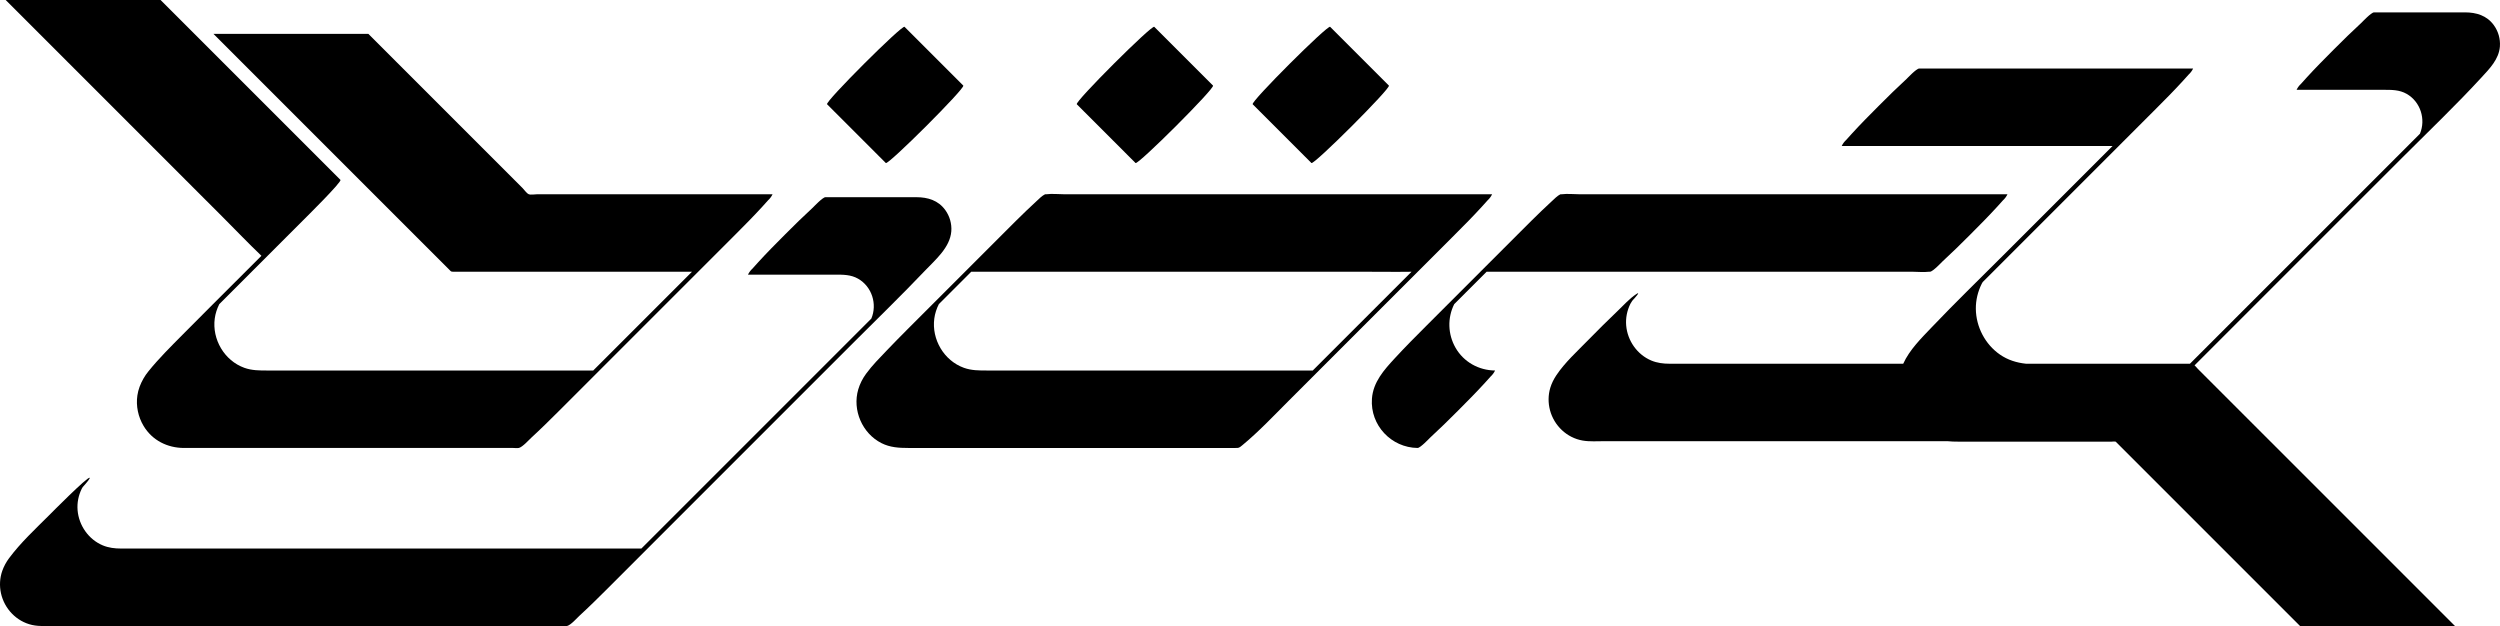 <?xml version="1.0" encoding="UTF-8"?>
<svg id="Layer_2" data-name="Layer 2" xmlns="http://www.w3.org/2000/svg" viewBox="0 0 658.822 165">
  <g id="Layer_1-2" data-name="Layer 1">
    <g>
      <path d="M383.57,91.634c-2.03-3.535-2.165-7.865-.334-11.498l8.532-8.532h112.031c1.494,0,3.134.19,4.619,0,.066-.009.135,0,.202,0,.729,0,3.152-2.586,3.278-2.701,2.502-2.298,4.937-4.69,7.336-7.097,2.401-2.408,4.804-4.822,7.097-7.336.504-.559,1.008-1.118,1.512-1.679.504-.46.9-.992,1.187-1.599h-112.844c-1.496,0-3.134-.19-4.621,0-.064.009-.135,0-.202,0-.037-.037-.135-.005-.286.085-.566.266-1.505,1.134-2.181,1.798-3.111,2.827-8.05,7.821-8.147,7.915l-16.069,16.069c-2.877,2.877-5.755,5.755-8.63,8.632-2.871,2.868-5.734,5.741-8.483,8.726-2.855,3.097-5.709,6.27-6.021,10.66-.495,6.987,5.097,12.898,12.039,12.974.719.007,3.166-2.598,3.278-2.701,2.502-2.298,4.937-4.69,7.336-7.097,2.401-2.408,4.804-4.822,7.097-7.336.504-.559,1.008-1.118,1.512-1.677.504-.463.9-.994,1.187-1.601-4.312-.046-8.264-2.238-10.424-6.005Z"/>
      <path d="M280.369,51.192c-1.496,0-3.134-.19-4.621,0-.064.009-.135,0-.199,0-.037-.037-.137-.005-.286.085-.566.266-1.505,1.134-2.181,1.798-3.111,2.827-8.053,7.821-8.147,7.915-5.093,5.093-10.186,10.183-15.276,15.276-2.942,2.942-5.883,5.883-8.825,8.823-.582.584-1.168,1.168-1.75,1.753-1.794,1.798-3.574,3.611-5.331,5.446-1.902,1.989-3.899,3.993-5.526,6.225-.898,1.228-1.624,2.639-2.053,4.103-1.601,5.455,1.052,11.606,6.133,14.167,2.241,1.132,4.603,1.269,7.04,1.269h86.232c.898,0,.928.011,1.814-.722,4.351-3.599,8.264-7.764,12.264-11.764,2.481-2.479,4.96-4.96,7.441-7.439,6.935-6.935,13.869-13.87,20.804-20.804,4.912-4.914,9.826-9.828,14.74-14.74.259-.259.518-.518.774-.777,2.403-2.401,4.809-4.825,7.097-7.336.504-.559,1.01-1.118,1.514-1.679.502-.46.898-.992,1.187-1.599h-112.846ZM366.931,76.66c-6.992,6.992-13.986,13.986-20.981,20.978h-85.84c-2.073,0-4.092.009-6.089-.708-5.258-1.89-8.545-7.496-7.803-13.008.179-1.324.596-2.589,1.196-3.778,0-.002.002-.002.002-.002.112-.115.227-.227.339-.339l8.199-8.199h102.367c4.55,0,9.107.076,13.656.009l-5.047,5.047Z"/>
      <path d="M243.775,71.315c2.712-2.848,6.584-6.087,6.921-10.36.156-1.977-.424-3.986-1.581-5.592-1.849-2.568-4.616-3.397-7.636-3.397h-23.952c-.729,0-3.152,2.586-3.278,2.701-2.504,2.298-4.937,4.69-7.336,7.097-2.401,2.408-4.804,4.822-7.097,7.336-.504.559-1.008,1.118-1.512,1.679-.504.46-.9.992-1.189,1.599h22.939c2.115,0,4.156-.027,6.076,1.068,3.654,2.089,5.091,6.706,3.496,10.504-6.021,6.021-12.041,12.041-18.06,18.06-7.608,7.608-15.217,15.217-22.825,22.825l-19.721,19.721H31.888c-1.649,0-3.269-.192-4.806-.834-3.734-1.56-6.3-5.244-6.635-9.255-.165-1.975.231-3.924,1.102-5.693.085-.147.172-.291.261-.433,1.182-1.304,1.966-2.28,1.819-2.426-.463-.463-10.479,9.663-10.614,9.798-3.647,3.647-7.569,7.269-10.655,11.427-.733.99-1.343,2.117-1.755,3.278-.671,1.895-.779,3.966-.348,5.927.9,4.078,4.08,7.425,8.179,8.348,1.973.444,4.149.275,6.16.275h134.005c.218,0,.465.032.68,0,.041-.007.089.009.131,0,.005-.002.009,0,.014,0,1.017-.245,2.655-2.131,3.276-2.701,2.506-2.3,4.93-4.694,7.338-7.097.353-.353.708-.708,1.061-1.061,2.422-2.422,4.841-4.843,7.262-7.262,9.141-9.141,18.28-18.282,27.421-27.421,9.766-9.766,19.53-19.533,29.297-29.299,6.247-6.247,12.603-12.412,18.694-18.811Z"/>
      <path d="M231.486,41.008c.653.651,1.304,1.301,1.954,1.952.6.6,21.033-19.789,20.413-20.41-4.511-4.509-9.02-9.02-13.528-13.528l-1.954-1.954c-.6-.6-21.033,19.789-20.413,20.41,4.511,4.511,9.02,9.02,13.528,13.53Z"/>
      <path d="M297.297,41.008c.653.651,1.304,1.301,1.954,1.952.6.6,21.033-19.789,20.413-20.41-4.509-4.509-9.02-9.02-13.528-13.528-.653-.653-1.304-1.304-1.954-1.954-.6-.6-21.033,19.789-20.413,20.41,4.511,4.511,9.02,9.02,13.528,13.53Z"/>
      <path d="M343.648,41.008c.651.651,1.304,1.301,1.954,1.952.6.6,21.033-19.789,20.41-20.41-4.509-4.509-9.017-9.02-13.528-13.528-.651-.653-1.301-1.304-1.954-1.954-.598-.6-21.033,19.789-20.41,20.41,4.509,4.511,9.02,9.02,13.528,13.53Z"/>
      <path d="M658.797,12.254c-.266,3.381-2.745,5.865-4.919,8.229-6.63,7.21-13.769,14.016-20.694,20.942-9.766,9.766-19.533,19.533-29.299,29.297-8.518,8.52-17.038,17.038-25.558,25.558.325.27.637.701.898.964.586.584,1.171,1.168,1.755,1.755,3.732,3.73,7.464,7.462,11.194,11.194,2.49,2.488,4.978,4.978,7.469,7.466,3.164,3.166,6.33,6.33,9.494,9.494,8.046,8.046,16.092,16.092,24.138,24.138,4.568,4.57,9.139,9.139,13.707,13.709h-40.823c-1.258-1.258-2.515-2.515-3.773-3.773-6.806-6.809-13.615-13.618-20.424-20.424-5.356-5.359-10.715-10.715-16.071-16.073-2.767-2.768-5.535-5.535-8.302-8.302-.028-.016-.055-.032-.082-.041-.025-.009-.055-.016-.085-.023-.062.037-.121.073-.179.108.064-.041.119-.08.165-.11-.266-.048-.667.025-.903.025h-40.445c-.967,0-1.927-.023-2.882-.121h-90.317c-1.89,0-3.918.158-5.789-.167-4.163-.724-7.508-3.915-8.593-7.975-.518-1.934-.506-4.0.069-5.918.353-1.175.921-2.3,1.601-3.317,2.247-3.368,5.48-6.289,8.27-9.15,2.591-2.653,5.228-5.26,7.906-7.824,1.533-1.464,3.132-3.269,4.935-4.444,1.315-.859-.644,1.29-.735,1.37q0-.002.002-.005c-.11.126-.218.247-.325.371-.025.034-.053.069-.078.103-.167.247-.323.502-.47.761-.873,1.771-1.269,3.721-1.104,5.695.335,4.011,2.9,7.695,6.635,9.253,1.537.641,3.159.836,4.806.836h61.567c1.67-3.679,4.726-6.685,7.54-9.636,6.126-6.426,12.509-12.623,18.786-18.903,8.513-8.513,17.026-17.026,25.54-25.54,1.102-1.102,2.204-2.204,3.306-3.304h-71.38c.289-.607.685-1.141,1.187-1.601.506-.559,1.01-1.118,1.514-1.677,2.293-2.513,4.696-4.928,7.097-7.336,2.399-2.408,4.832-4.8,7.336-7.097.126-.117,2.55-2.701,3.278-2.701h72.195c-.289.605-.685,1.139-1.187,1.599-.504.559-1.01,1.12-1.514,1.679-2.289,2.509-4.694,4.935-7.097,7.336-2.259,2.261-4.52,4.52-6.781,6.781-9.759,9.759-19.519,19.521-29.279,29.281-3.196,3.194-6.389,6.387-9.583,9.583-.089.147-.174.3-.261.451-1.033,2.062-1.583,4.325-1.558,6.639.055,4.733,2.449,9.333,6.351,12.032,2.094,1.448,4.412,2.154,6.848,2.412h43.228c6.573-6.575,13.148-13.148,19.721-19.723,7.608-7.606,15.217-15.214,22.825-22.823,6.018-6.021,12.039-12.039,18.06-18.06,1.595-3.801.158-8.417-3.496-10.504-1.92-1.095-3.961-1.07-6.076-1.07h-22.939c.289-.605.685-1.139,1.189-1.599.504-.559,1.008-1.118,1.512-1.679,2.293-2.511,4.696-4.926,7.097-7.336,2.399-2.406,4.834-4.797,7.336-7.097.126-.115,2.55-2.699,3.278-2.699h23.954c3.013,0,5.785.829,7.634,3.395,1.159,1.608,1.737,3.617,1.581,5.595Z"/>
      <path d="M203.594,51.192c-.289.607-.685,1.139-1.189,1.599-.504.561-1.008,1.12-1.512,1.679-2.291,2.511-4.696,4.935-7.097,7.336-.266.266-.532.534-.797.8-5.113,5.111-10.225,10.222-15.336,15.333-7.086,7.086-14.172,14.172-21.256,21.258-2.364,2.362-4.726,4.724-7.088,7.088-.57.568-1.139,1.136-1.707,1.707-.087.085-.174.172-.261.259-2.406,2.403-4.834,4.8-7.338,7.1-.49.449-2.305,2.47-3.278,2.701-.023.005-.048-.005-.071,0-.424.082-.946,0-1.377,0h-70.866c-5.31,0-10.623.009-15.934,0-4.362-.009-8.36-1.998-10.639-5.794-1.441-2.396-2.05-5.276-1.645-8.046.231-1.59.813-3.061,1.604-4.454.383-.676.822-1.299,1.31-1.902,2.747-3.411,5.888-6.509,8.962-9.617,5.343-5.4,10.735-10.751,16.105-16.122,1.569-1.569,3.139-3.139,4.708-4.708-3.489-3.336-6.832-6.843-10.245-10.257-7.226-7.226-14.449-14.449-21.675-21.675L1.494,0h40.823c2.976,2.976,5.952,5.952,8.928,8.928,3.033,3.031,6.064,6.064,9.095,9.095,6.914,6.914,13.826,13.826,20.74,20.738,2.877,2.88,5.757,5.759,8.637,8.639.472.472-9.189,10.007-9.796,10.614-1.301,1.301-2.603,2.603-3.902,3.902-5.519,5.519-11.038,11.038-16.555,16.557-.557.554-1.111,1.109-1.666,1.663-.007.014-.016.025-.023.039-.591,1.182-1.003,2.435-1.18,3.748-.745,5.512,2.543,11.118,7.801,13.008,1.998.717,4.016.708,6.089.708h85.843c6.994-6.992,13.986-13.986,20.981-20.978,1.684-1.686,3.37-3.372,5.056-5.056h-62.972c-.543,0-.561-.096-.955-.493-2.525-2.522-5.047-5.047-7.572-7.569-4.671-4.674-9.345-9.345-14.018-14.018-5.656-5.659-11.315-11.315-16.974-16.974-5.455-5.455-10.91-10.91-16.364-16.364-2.419-2.419-4.839-4.839-7.255-7.258h40.82c2.502,2.499,5.001,5.001,7.501,7.501l16.495,16.495c4.259,4.257,8.516,8.516,12.774,12.772,1.29,1.29,2.58,2.58,3.867,3.869.426.424,1.047,1.359,1.608,1.606.541.241,1.661.021,2.243.021h62.03Z"/>
    </g>
  </g>
</svg>